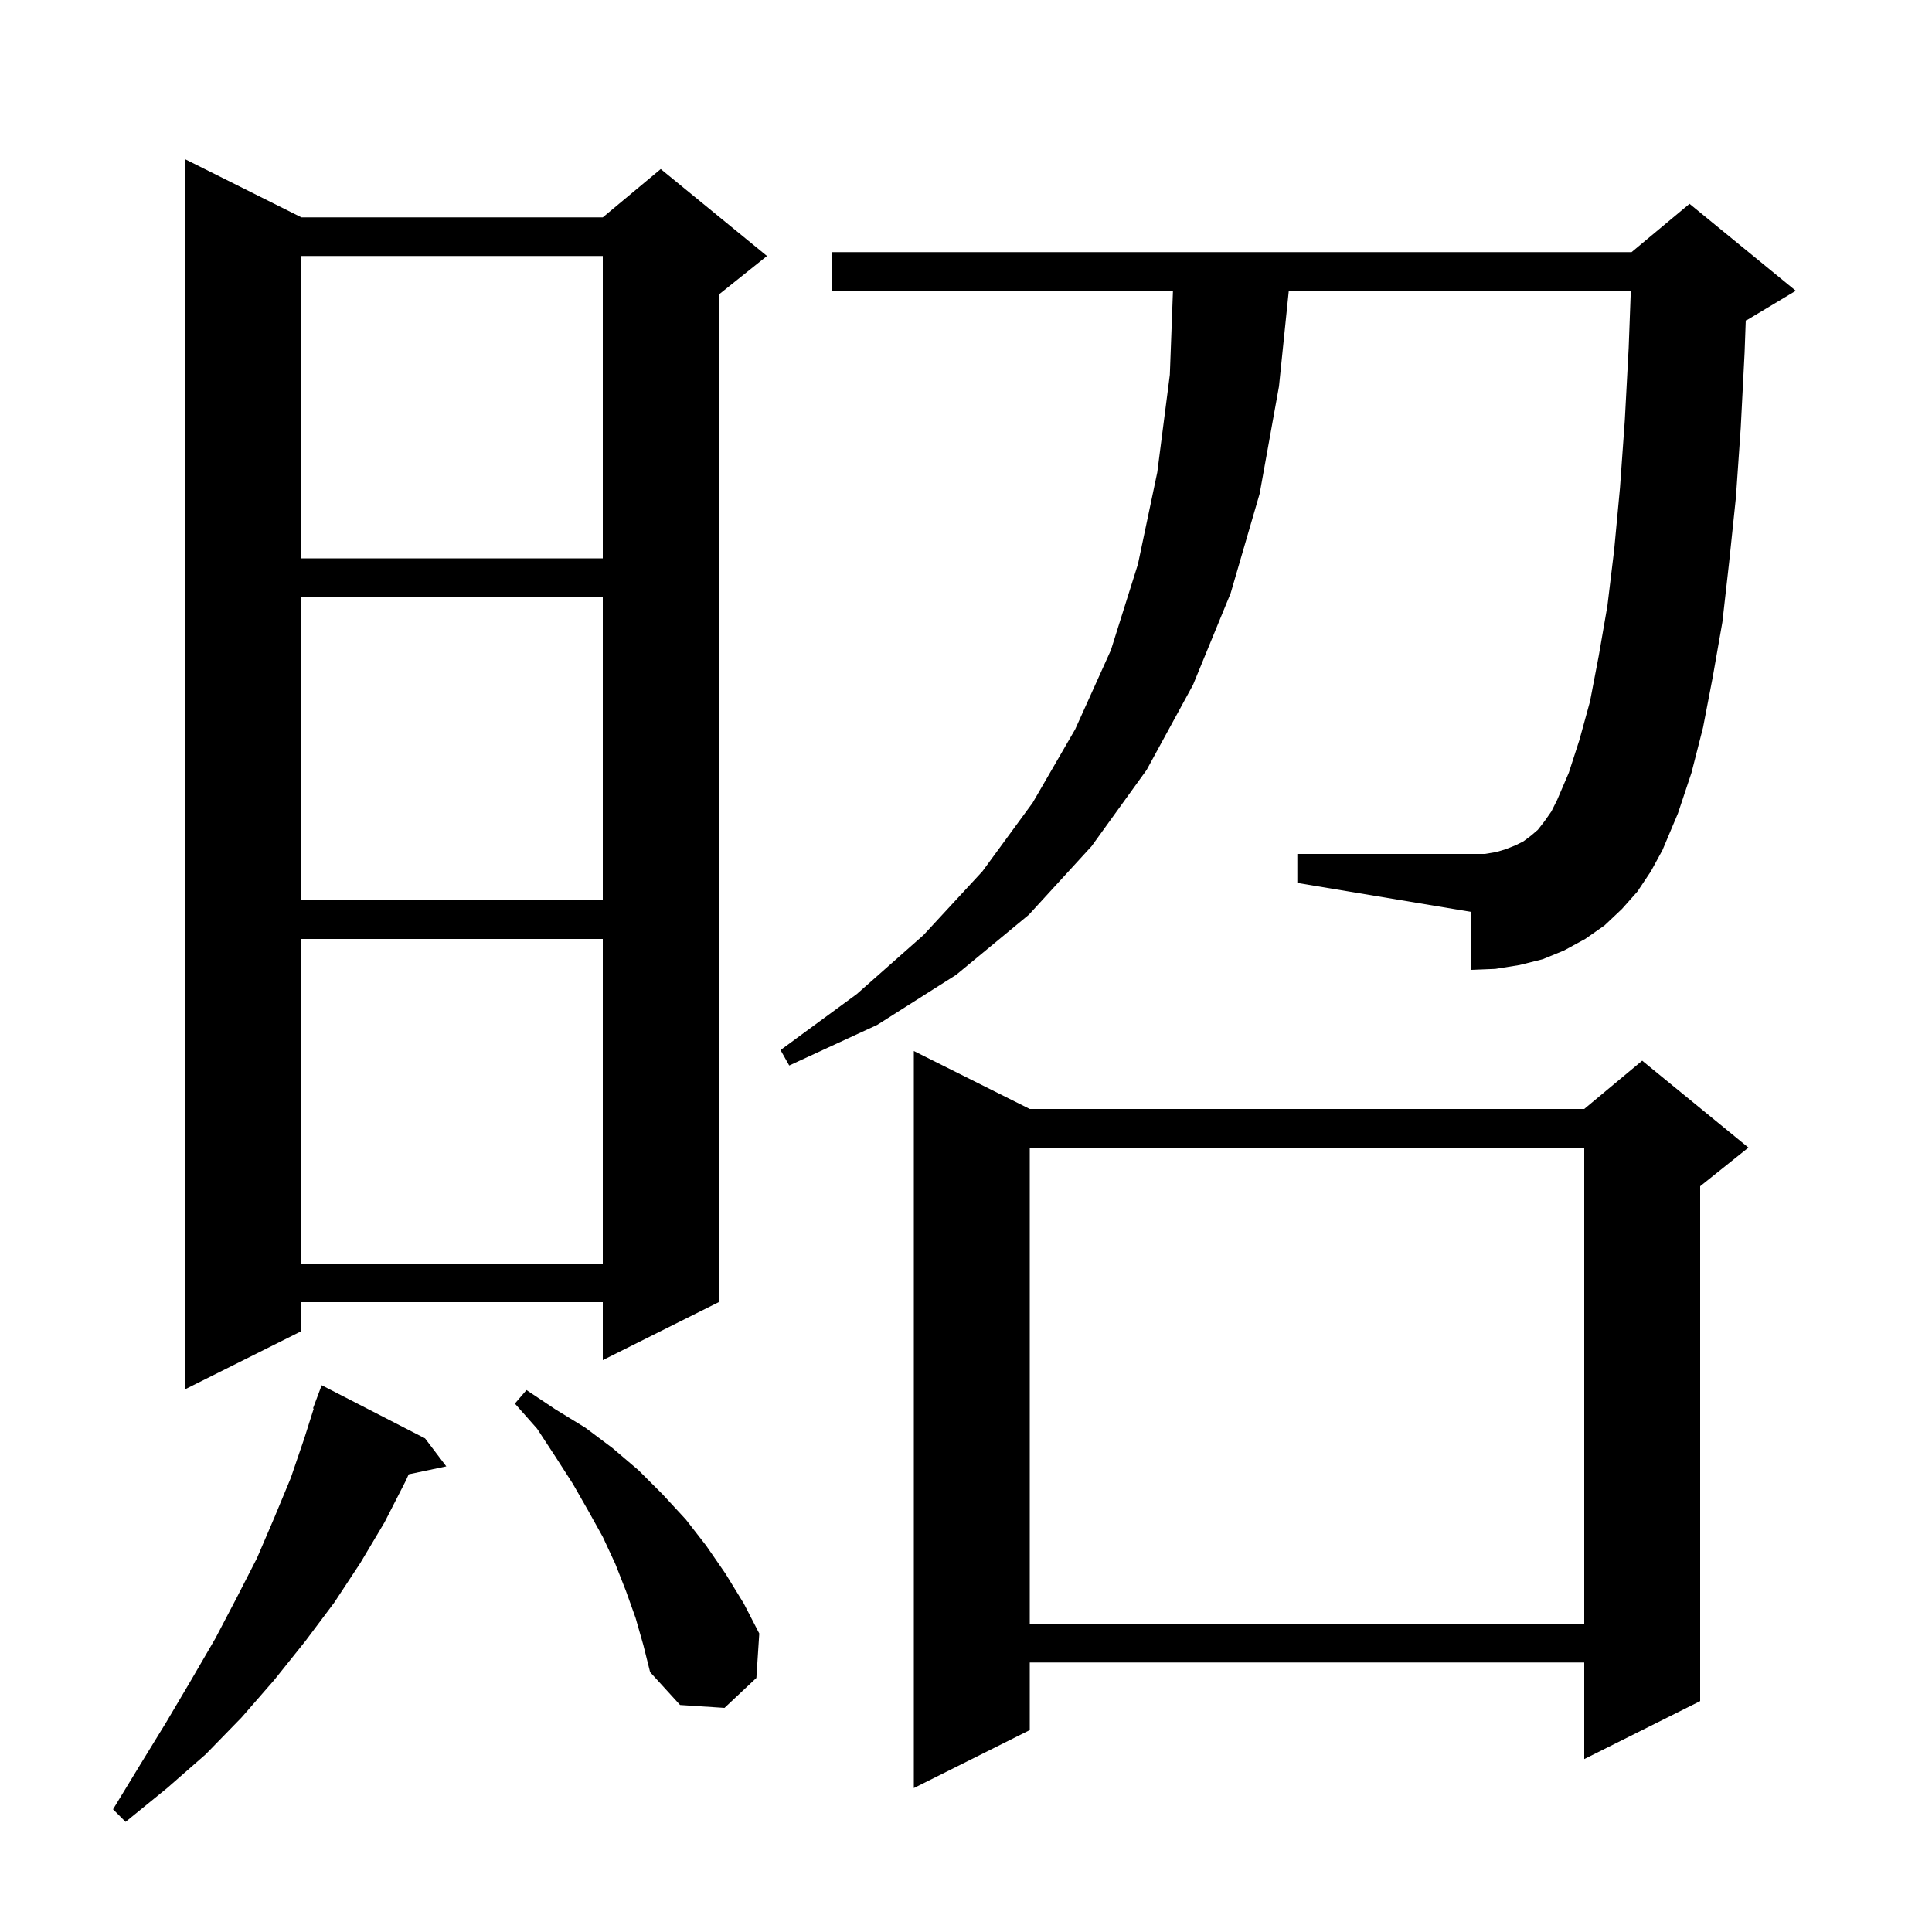 <svg xmlns="http://www.w3.org/2000/svg" xmlns:xlink="http://www.w3.org/1999/xlink" version="1.1" baseProfile="full" viewBox="0 0 200 200" width="200" height="200">
<g fill="black">
<path d="M 44.0 148.9 L 46.2 151.8 L 42.31 152.619 L 42.0 153.3 L 39.8 157.6 L 37.3 161.8 L 34.6 165.9 L 31.6 169.9 L 28.4 173.9 L 25.0 177.8 L 21.3 181.6 L 17.3 185.1 L 13.0 188.6 L 11.7 187.3 L 14.5 182.7 L 17.2 178.3 L 19.8 173.9 L 22.3 169.6 L 24.5 165.4 L 26.6 161.3 L 28.4 157.1 L 30.1 153.0 L 31.5 148.9 L 32.476 145.82 L 32.4 145.8 L 33.3 143.4 Z M 106.6 114.8 L 164.0 114.8 L 170.0 109.8 L 181.0 118.8 L 176.0 122.8 L 176.0 176.1 L 164.0 182.1 L 164.0 172.1 L 106.6 172.1 L 106.6 179.1 L 94.6 185.1 L 94.6 108.8 Z M 65.8 167.5 L 64.8 164.7 L 63.7 161.9 L 62.4 159.1 L 60.9 156.4 L 59.3 153.6 L 57.5 150.8 L 55.6 147.9 L 53.3 145.3 L 54.5 143.9 L 57.5 145.9 L 60.6 147.8 L 63.4 149.9 L 66.1 152.2 L 68.6 154.7 L 71.0 157.3 L 73.1 160.0 L 75.1 162.9 L 77.0 166.0 L 78.6 169.1 L 78.3 173.7 L 75.0 176.8 L 70.4 176.5 L 67.3 173.1 L 66.6 170.3 Z M 106.6 118.8 L 106.6 168.1 L 164.0 168.1 L 164.0 118.8 Z M 31.2 22.5 L 62.4 22.5 L 68.4 17.5 L 79.4 26.5 L 74.4 30.5 L 74.4 134.8 L 62.4 140.8 L 62.4 134.8 L 31.2 134.8 L 31.2 137.8 L 19.2 143.8 L 19.2 16.5 Z M 31.2 97.2 L 31.2 130.8 L 62.4 130.8 L 62.4 97.2 Z M 169.5 92.3 L 167.9 94.1 L 166.1 95.8 L 164.1 97.2 L 161.9 98.4 L 159.7 99.3 L 157.3 99.9 L 154.8 100.3 L 152.3 100.4 L 152.3 94.4 L 134.3 91.4 L 134.3 88.4 L 153.7 88.4 L 154.9 88.2 L 155.9 87.9 L 156.9 87.5 L 157.7 87.1 L 158.5 86.5 L 159.2 85.9 L 159.9 85.0 L 160.6 84.0 L 161.2 82.8 L 162.4 80.0 L 163.5 76.6 L 164.6 72.6 L 165.5 67.9 L 166.4 62.7 L 167.1 56.9 L 167.7 50.5 L 168.2 43.5 L 168.6 36.0 L 168.821 30.1 L 133.415 30.1 L 132.4 40.0 L 130.4 51.1 L 127.4 61.4 L 123.5 70.9 L 118.7 79.7 L 113.0 87.6 L 106.5 94.7 L 99.0 100.9 L 90.8 106.1 L 81.7 110.3 L 80.8 108.7 L 88.7 102.9 L 95.6 96.8 L 101.7 90.2 L 106.9 83.1 L 111.3 75.5 L 115.0 67.3 L 117.8 58.4 L 119.8 48.9 L 121.1 38.8 L 121.425 30.1 L 86.1 30.1 L 86.1 26.1 L 168.9 26.1 L 174.9 21.1 L 185.9 30.1 L 180.9 33.1 L 180.72 33.175 L 180.6 36.5 L 180.2 44.3 L 179.7 51.5 L 179.0 58.2 L 178.3 64.4 L 177.3 70.1 L 176.3 75.3 L 175.1 80.0 L 173.7 84.2 L 172.1 88.0 L 170.9 90.2 Z M 31.2 61.8 L 31.2 93.2 L 62.4 93.2 L 62.4 61.8 Z M 31.2 26.5 L 31.2 57.8 L 62.4 57.8 L 62.4 26.5 Z " />
</g>
</svg>
